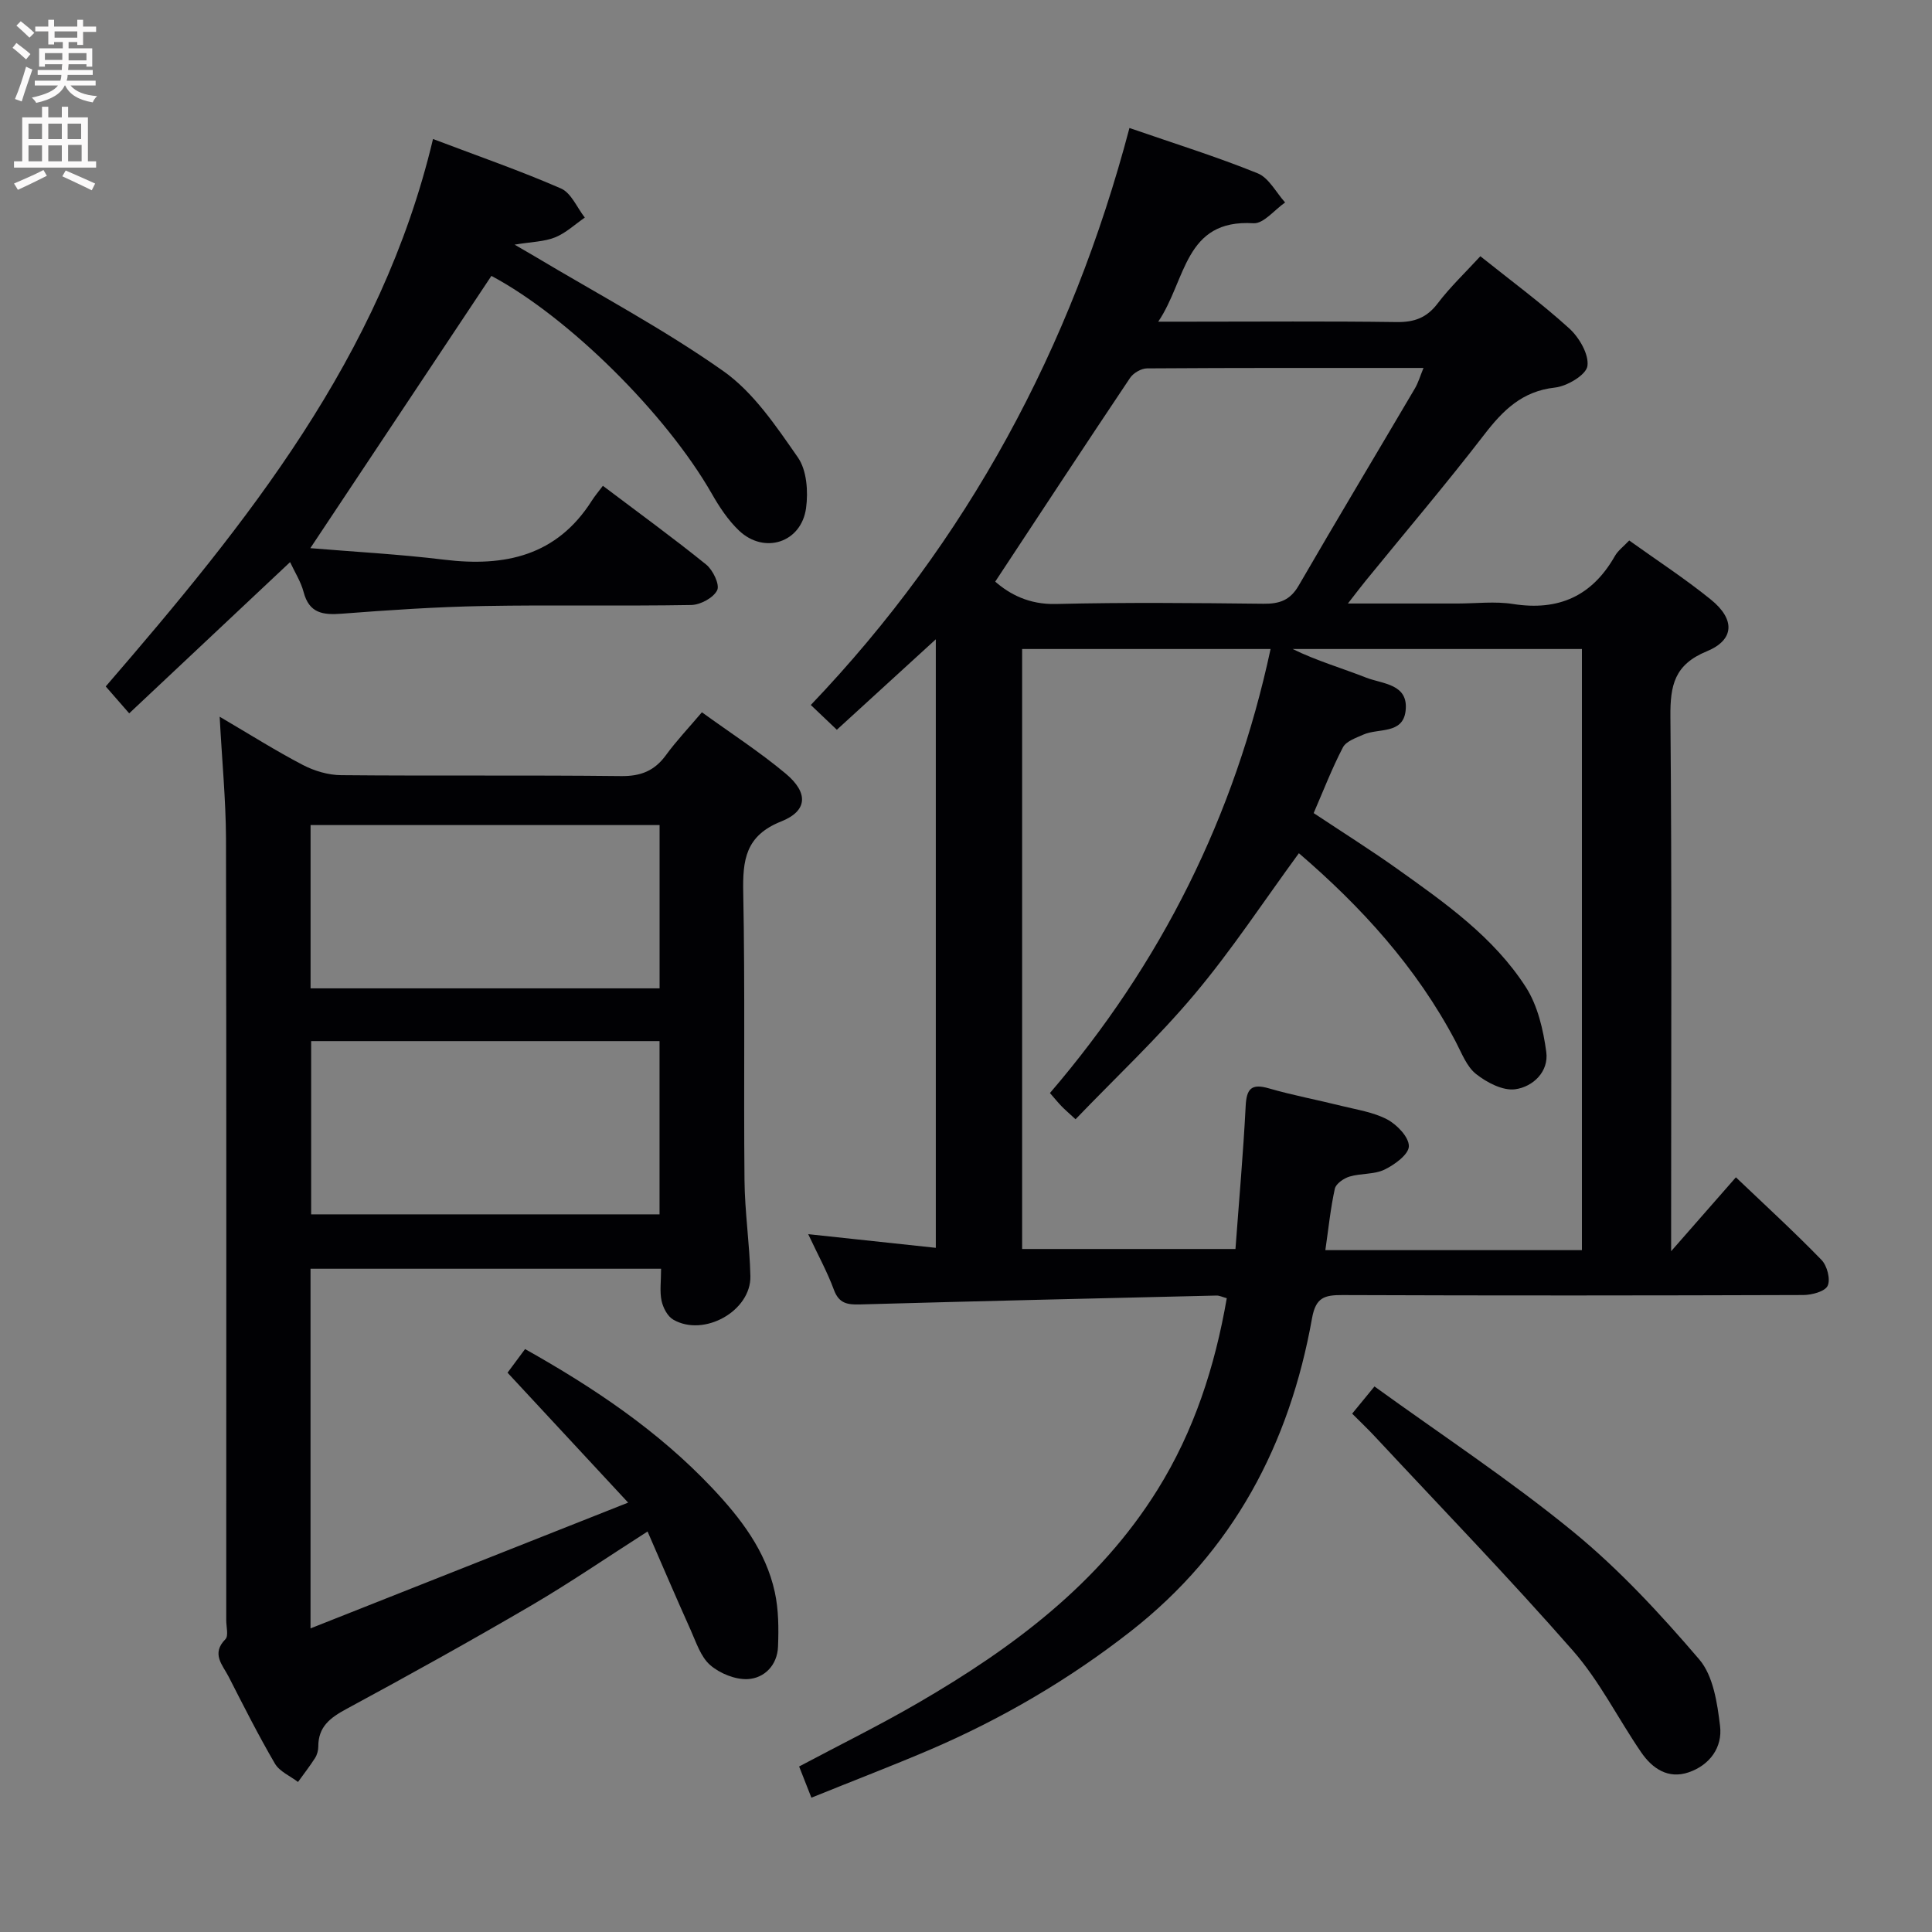 <svg enable-background="new 0 0 400 400" viewBox="0 0 400 400" xmlns="http://www.w3.org/2000/svg"><rect x="0" y="0" width="400" height="400" fill="#808080" stroke="none"/><g fill="#010104"><path d="m167.99 372.19c-1.05-2.67-1.77-4.49-2.54-6.46 8.41-4.47 16.74-8.57 24.75-13.23 19.45-11.31 37.29-24.55 49.44-44.05 7.56-12.13 11.89-25.46 14.35-39.67-.92-.25-1.53-.57-2.13-.55-24.62.58-49.23 1.15-73.85 1.84-2.61.07-4.32-.22-5.36-3.03-1.36-3.69-3.28-7.18-5.32-11.52 9.22.99 17.67 1.89 26.42 2.83 0-42.22 0-83.78 0-125.99-6.98 6.38-13.54 12.38-20.49 18.73-1.63-1.55-3.14-2.99-5.39-5.13 32.43-33.96 53.97-73.96 65.97-119.46 9.43 3.26 18.13 5.97 26.54 9.38 2.33.94 3.82 3.97 5.69 6.04-2.19 1.51-4.46 4.43-6.55 4.3-14.36-.88-13.89 11.76-19.72 20.38h6.37c14.33 0 28.66-.12 42.99.08 3.68.05 6.24-.89 8.5-3.87 2.59-3.41 5.74-6.39 8.83-9.76 6.31 5.05 12.62 9.69 18.4 14.94 2.07 1.88 4.11 5.38 3.77 7.79-.26 1.84-4.21 4.18-6.72 4.46-6.8.75-10.76 4.7-14.65 9.75-7.92 10.28-16.34 20.18-24.54 30.25-1.02 1.25-1.99 2.54-3.68 4.71h22.7c3.83 0 7.74-.49 11.48.1 9.44 1.49 16.38-1.64 21.1-9.94.64-1.12 1.77-1.95 2.96-3.21 5.7 4.09 11.53 7.88 16.9 12.23 5.05 4.08 4.94 8.34-.85 10.72-6.7 2.76-7.57 7.05-7.52 13.48.31 34.66.15 69.32.15 103.98v6.74c5.01-5.72 9.29-10.61 13.41-15.3 6.08 5.8 12.07 11.28 17.72 17.1 1.16 1.19 1.9 4 1.28 5.35-.55 1.19-3.27 1.91-5.03 1.92-31.83.11-63.66.13-95.48.01-3.67-.01-5.47.49-6.24 4.76-4.66 26.11-16.33 48.26-37.58 64.88-12.8 10-26.67 18.11-41.56 24.5-7.9 3.37-15.95 6.45-24.52 9.92zm159.53-113.36c0-41.83 0-83.18 0-124.46-20.25 0-40.07 0-59.9 0 4.98 2.44 10.19 3.95 15.21 5.92 3.44 1.35 8.86 1.27 8.18 6.92-.59 4.87-5.65 3.5-8.76 4.89-1.52.68-3.54 1.36-4.21 2.63-2.28 4.37-4.06 9.01-6.06 13.61 5.97 3.97 11.74 7.59 17.28 11.53 9.91 7.06 19.98 14.12 26.66 24.52 2.45 3.83 3.6 8.81 4.22 13.41.55 4.09-2.77 7.22-6.43 7.72-2.55.35-5.87-1.39-8.1-3.15-1.95-1.54-2.98-4.33-4.21-6.68-8.15-15.5-19.71-28.08-32.48-39.04-7.32 10-13.9 20.03-21.56 29.15-7.63 9.09-16.35 17.26-24.68 25.93-1.54-1.42-2.29-2.06-2.97-2.77-.77-.81-1.48-1.69-2.33-2.66 23.03-26.85 38.25-57.31 45.68-91.93-17.55 0-34.46 0-51.44 0v124.22h44.17c.74-10.05 1.61-19.79 2.11-29.56.18-3.63 1.18-4.75 4.83-3.69 4.93 1.43 10.01 2.37 15 3.62 3.22.8 6.64 1.3 9.5 2.82 2.02 1.08 4.49 3.66 4.46 5.54-.02 1.68-2.94 3.82-5.03 4.83-2.15 1.04-4.9.74-7.26 1.45-1.2.36-2.82 1.48-3.04 2.52-.9 4.11-1.32 8.32-1.96 12.71zm-121.47-138.41c3.01 2.63 7.03 4.76 12.54 4.63 14.32-.35 28.66-.21 42.99-.05 3.32.04 5.53-.72 7.29-3.75 7.92-13.67 16.06-27.22 24.07-40.83.69-1.17 1.07-2.51 1.78-4.24-19.6 0-38.42-.04-57.24.09-1.2.01-2.83.95-3.51 1.97-9.33 13.92-18.52 27.93-27.92 42.18z"/><path d="m45.48 148.39c6.37 3.74 11.67 7.09 17.21 9.98 2.38 1.24 5.26 2.1 7.93 2.12 19.32.18 38.65-.03 57.97.19 4.08.05 6.92-1.09 9.29-4.34 2.14-2.94 4.67-5.6 7.44-8.87 5.93 4.29 11.91 8.16 17.34 12.69 4.74 3.96 4.58 7.72-.92 9.91-7.42 2.95-8 8-7.86 14.78.39 19.82.07 39.64.26 59.47.06 6.63 1.07 13.26 1.22 19.89.16 7.21-9.63 12.69-15.98 9-1.19-.69-2.1-2.46-2.41-3.9-.41-1.9-.1-3.96-.1-6.63-24.3 0-48.3 0-72.58 0v74.46c21.87-8.66 43.08-17.06 65.76-26.04-8.98-9.68-16.85-18.15-24.97-26.9 1.04-1.4 2.19-2.95 3.63-4.89 14.28 8.02 27.58 16.94 38.75 28.77 5.87 6.22 11.08 12.98 12.95 21.53.8 3.66.82 7.56.67 11.33-.15 3.76-2.76 6.5-6.25 6.7-2.58.14-5.8-1.17-7.79-2.9-1.98-1.72-2.91-4.74-4.06-7.29-2.99-6.64-5.84-13.33-8.91-20.37-8.48 5.42-16.12 10.66-24.1 15.33-12.62 7.38-25.41 14.48-38.28 21.43-3.35 1.81-5.81 3.68-5.79 7.77 0 .8-.25 1.71-.68 2.38-1.09 1.71-2.34 3.3-3.52 4.95-1.63-1.25-3.82-2.16-4.78-3.8-3.43-5.87-6.5-11.97-9.6-18.03-1.24-2.41-3.63-4.72-.65-7.73.68-.69.17-2.57.17-3.9 0-53.97.06-107.95-.05-161.92-.04-8.03-.83-16.08-1.31-25.17zm91.07 67.16c-24.51 0-48.39 0-72.13 0v35.87h72.13c0-12.13 0-23.88 0-35.87zm.01-44.73c-24.25 0-48.27 0-72.26 0v33.81h72.26c0-11.38 0-22.46 0-33.81z"/><path d="m26.75 147.69c-1.81-2.07-3.19-3.65-4.86-5.57 29.18-33.81 57.04-68.22 67.76-113.34 9.33 3.54 18.05 6.56 26.49 10.24 2.12.92 3.32 3.96 4.94 6.03-2.04 1.4-3.93 3.2-6.17 4.1s-4.83.91-8.37 1.5c1.84 1.07 2.97 1.71 4.09 2.38 13.1 7.84 26.67 15.02 39.11 23.79 6.27 4.42 10.95 11.42 15.45 17.88 1.85 2.65 2.16 7.06 1.7 10.47-.97 7.19-8.67 9.66-13.91 4.66-2.24-2.14-4.04-4.86-5.59-7.58-9.5-16.63-29.76-36.67-45.65-45.13-12.4 18.65-24.78 37.26-37.49 56.37 8.99.75 18.41 1.25 27.74 2.39 12.55 1.53 23.29-.8 30.54-12.22.63-.99 1.39-1.88 2.29-3.08 7.51 5.67 14.59 10.81 21.39 16.31 1.4 1.13 2.85 4.16 2.27 5.32-.78 1.57-3.48 3.02-5.38 3.05-14.33.25-28.67-.05-42.99.21-9.8.18-19.59.84-29.36 1.59-3.9.3-6.74-.09-7.89-4.48-.57-2.16-1.84-4.14-2.8-6.2-11.23 10.56-22.12 20.8-33.31 31.31z"/><path d="m279.95 292.68c1.58-1.93 2.82-3.45 4.62-5.63 13.89 10.05 28.05 19.37 41.1 30.05 9.55 7.82 18.08 17.04 26.13 26.45 2.91 3.39 3.75 9.04 4.32 13.81.53 4.39-2.11 8.08-6.5 9.58-4.24 1.45-7.51-.77-9.81-4.11-4.79-6.98-8.61-14.75-14.14-21.06-13.22-15.09-27.2-29.53-40.88-44.21-1.45-1.57-3-3.04-4.84-4.88z"/></g><path d="m2.6 9.9.8-1c.9.7 1.9 1.4 2.9 2.3l-.9 1.1c-1.1-1-2-1.8-2.8-2.4zm.5 10.6c.9-2.1 1.6-4.3 2.3-6.7.4.2.8.4 1.3.6-.7 2.1-1.5 4.3-2.2 6.6zm.3-15.2.9-.9c1 .8 2 1.6 2.8 2.4l-1 1c-.9-.9-1.8-1.7-2.7-2.5zm12.6-1.2h1.2v1.4h2.7v1.1h-2.7v2.7h-1.2v-.6h-1.8v1.3h4.9v3.8h-1.2v-.5h-3.7c0 .4-.1.9-.1 1.2h5.1v1h-5.2c0 .5-.1.9-.2 1.2h6v1h-5.2c1.1 1.3 2.9 2 5.5 2.2-.4.4-.7.8-.9 1.3-2.9-.5-4.8-1.6-5.7-3.5h-.1c-.8 1.7-2.7 2.9-5.9 3.6-.2-.4-.6-.8-.9-1.1 2.8-.6 4.6-1.4 5.4-2.5h-4.8v-1h5.3c.1-.3.2-.7.2-1.2h-4.9v-1h5c0-.4 0-.8.1-1.2h-3.6v.5h-1.2v-3.8h4.9v-1.3h-1.8v.5h-1.2v-2.7h-2.7v-1h2.7v-1.4h1.2v1.4h4.8zm-6.7 8.3h3.6c0-.4 0-.9 0-1.4h-3.6zm1.9-4.6h4.8v-1.3h-4.7v1.3zm6.7 3.2h-3.7v1.5h3.7z" fill="#fbfafa"/><path d="m8.7 22.1h1.3v2.2h2.8v-2.2h1.3v2.2h4.1v9.1h1.7v1.3h-17v-1.3h1.7v-9.1h4.1zm.3 13.1.7 1.2c-1.8.9-3.8 1.9-6 2.9-.2-.4-.5-.8-.8-1.3 2.3-1 4.4-1.9 6.1-2.8zm-3.1-6.4h2.8v-3.2h-2.8zm0 4.6h2.8v-3.3h-2.8zm4.1-4.6h2.8v-3.2h-2.8zm0 4.6h2.8v-3.3h-2.8zm3.6 1.9c2.1.9 4.1 1.8 6.1 2.7l-.7 1.4c-2.2-1.1-4.2-2-6.1-2.9zm3.2-9.7h-2.8v3.2h2.8zm-2.7 7.8h2.8v-3.4h-2.8z" fill="#fbfafa"/></svg>